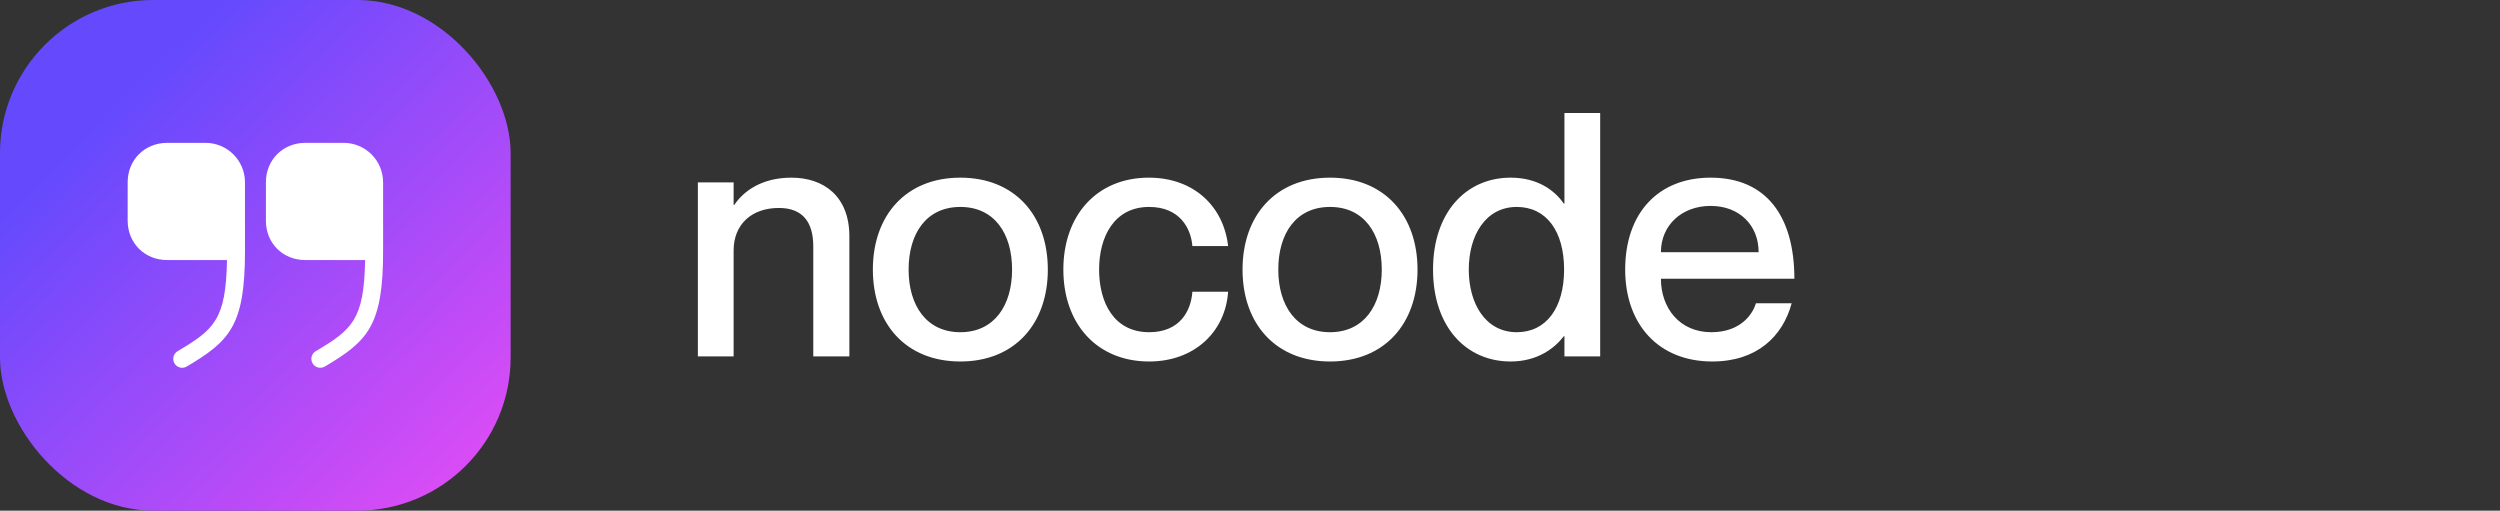 <svg width="235" height="48" viewBox="0 0 235 48" fill="none" xmlns="http://www.w3.org/2000/svg">
<rect x="0" y="0" width="235" height="48" fill="#333333" stroke="none"/>
<rect width="48" height="48" rx="14.4" fill="url(#paint0_linear_1993_10169)"/>
<path d="M28.692 24.444H34.32C34.224 30.048 33.12 30.972 29.676 33.012C29.28 33.252 29.148 33.756 29.388 34.164C29.628 34.56 30.132 34.692 30.54 34.452C34.596 32.052 36.012 30.588 36.012 23.604V17.136C36.012 15.084 34.344 13.428 32.304 13.428H28.704C26.592 13.428 24.996 15.024 24.996 17.136V20.736C24.984 22.848 26.58 24.444 28.692 24.444Z" fill="white"/>
<path d="M15.708 24.444H21.336C21.24 30.048 20.136 30.972 16.692 33.012C16.296 33.252 16.164 33.756 16.404 34.164C16.644 34.56 17.148 34.692 17.556 34.452C21.612 32.052 23.028 30.588 23.028 23.604V17.136C23.028 15.084 21.36 13.428 19.32 13.428H15.72C13.596 13.428 12 15.024 12 17.136V20.736C12 22.848 13.596 24.444 15.708 24.444Z" fill="white"/>
<path d="M74.4 16.7C77.44 16.7 79.84 18.46 79.84 22.204V33.5H76.448V23.164C76.448 20.956 75.52 19.548 73.216 19.548C70.624 19.548 68.96 21.116 68.96 23.548V33.5H65.6V17.148H68.96V19.26H69.024C69.888 17.98 71.584 16.7 74.4 16.7ZM90.272 33.98C85.153 33.98 82.049 30.428 82.049 25.34C82.049 20.252 85.153 16.7 90.272 16.7C95.392 16.7 98.496 20.252 98.496 25.34C98.496 30.428 95.392 33.98 90.272 33.98ZM90.272 31.228C93.472 31.228 95.136 28.7 95.136 25.34C95.136 21.948 93.472 19.452 90.272 19.452C87.073 19.452 85.409 21.948 85.409 25.34C85.409 28.7 87.073 31.228 90.272 31.228ZM112.083 23.132C111.955 21.468 110.899 19.452 108.019 19.452C104.723 19.452 103.315 22.268 103.315 25.34C103.315 28.412 104.691 31.228 108.019 31.228C110.899 31.228 111.955 29.244 112.083 27.42H115.443C115.187 31.196 112.275 33.98 108.019 33.98C103.123 33.98 99.955 30.46 99.955 25.34C99.955 20.22 103.123 16.7 107.987 16.7C112.243 16.7 115.027 19.42 115.443 23.132H112.083ZM125.023 33.98C119.903 33.98 116.799 30.428 116.799 25.34C116.799 20.252 119.903 16.7 125.023 16.7C130.143 16.7 133.247 20.252 133.247 25.34C133.247 30.428 130.143 33.98 125.023 33.98ZM125.023 31.228C128.223 31.228 129.887 28.7 129.887 25.34C129.887 21.948 128.223 19.452 125.023 19.452C121.823 19.452 120.159 21.948 120.159 25.34C120.159 28.7 121.823 31.228 125.023 31.228ZM147.057 10.62H150.417V33.5H147.057V31.612H146.993C146.129 32.732 144.529 33.98 142.001 33.98C137.809 33.98 134.705 30.716 134.705 25.34C134.705 19.964 137.809 16.7 142.001 16.7C144.529 16.7 146.129 17.884 146.993 19.132H147.057V10.62ZM142.577 31.228C145.329 31.228 147.025 28.956 147.025 25.34C147.025 21.692 145.329 19.452 142.577 19.452C139.633 19.452 138.065 22.14 138.065 25.34C138.065 28.54 139.633 31.228 142.577 31.228ZM160.863 31.228C163.647 31.228 164.767 29.5 165.055 28.508H168.415C167.583 31.612 165.151 33.98 160.959 33.98C155.871 33.98 152.767 30.46 152.767 25.34C152.767 20.028 155.871 16.7 160.799 16.7C166.079 16.7 168.671 20.38 168.671 26.204H156.127C156.127 28.956 157.887 31.228 160.863 31.228ZM160.799 19.356C158.079 19.356 156.127 21.18 156.127 23.708H165.311C165.311 21.18 163.519 19.356 160.799 19.356Z" fill="white"/>
<defs>
<linearGradient id="paint0_linear_1993_10169" x1="11" y1="10" x2="48" y2="48" gradientUnits="userSpaceOnUse">
<stop stop-color="#654AFD"/>
<stop offset="1" stop-color="#E74CF4"/>
</linearGradient>
</defs>
</svg>
